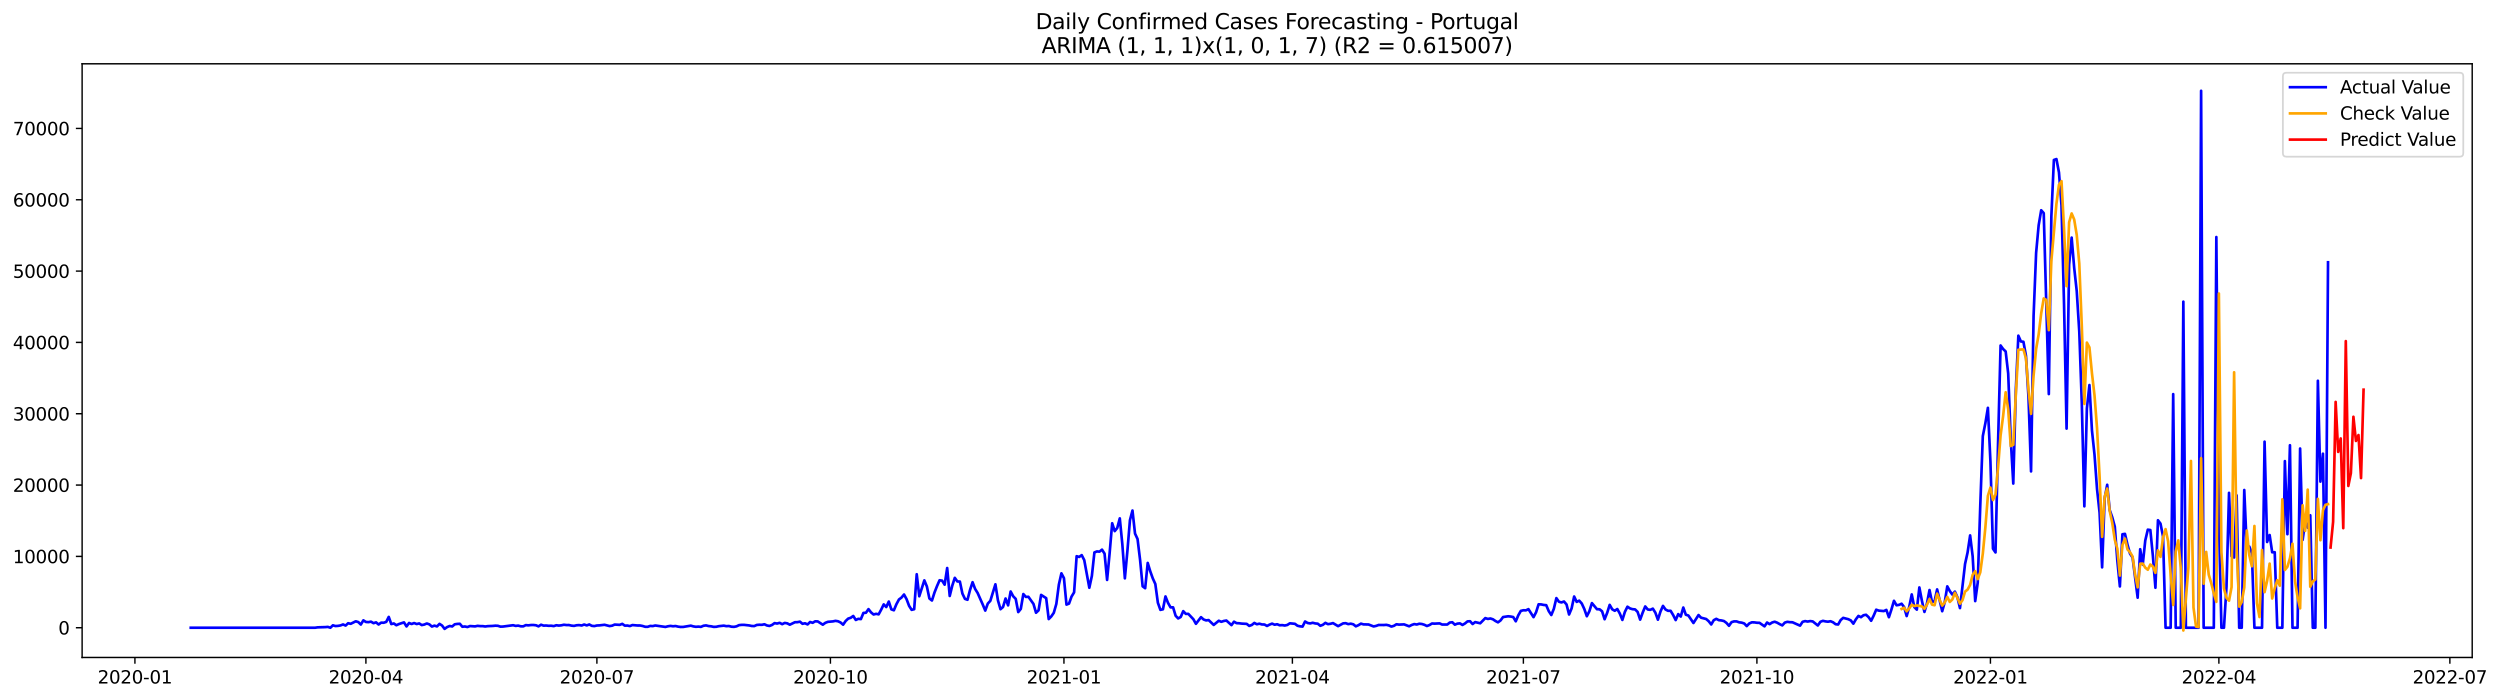 <?xml version="1.0" encoding="utf-8" standalone="no"?>
<!DOCTYPE svg PUBLIC "-//W3C//DTD SVG 1.1//EN"
  "http://www.w3.org/Graphics/SVG/1.1/DTD/svg11.dtd">
<svg xmlns:xlink="http://www.w3.org/1999/xlink" width="1400.788pt" height="392.274pt" viewBox="0 0 1400.788 392.274" xmlns="http://www.w3.org/2000/svg" version="1.1">
 <defs>
  <style type="text/css">*{stroke-linejoin: round; stroke-linecap: butt}</style>
 </defs>
 <g id="figure_1">
  <g id="patch_1">
   <path d="M 0 392.274 
L 1400.788 392.274 
L 1400.788 0 
L 0 0 
z
" style="fill: #ffffff"/>
  </g>
  <g id="axes_1">
   <g id="patch_2">
    <path d="M 46.013 368.396 
L 1385.213 368.396 
L 1385.213 35.755 
L 46.013 35.755 
z
" style="fill: #ffffff"/>
   </g>
   <g id="matplotlib.axis_1">
    <g id="xtick_1">
     <g id="line2d_1">
      <defs>
       <path id="mc584ae4646" d="M 0 0 
L 0 3.5 
" style="stroke: #000000; stroke-width: 0.8"/>
      </defs>
      <g>
       <use xlink:href="#mc584ae4646" x="75.596" y="368.396" style="stroke: #000000; stroke-width: 0.8"/>
      </g>
     </g>
     <g id="text_1">
      <!-- 2020-01 -->
      <g transform="translate(54.704 382.994)scale(0.1 -0.1)">
       <defs>
        <path id="DejaVuSans-32" d="M 1228 531 
L 3431 531 
L 3431 0 
L 469 0 
L 469 531 
Q 828 903 1448 1529 
Q 2069 2156 2228 2338 
Q 2531 2678 2651 2914 
Q 2772 3150 2772 3378 
Q 2772 3750 2511 3984 
Q 2250 4219 1831 4219 
Q 1534 4219 1204 4116 
Q 875 4013 500 3803 
L 500 4441 
Q 881 4594 1212 4672 
Q 1544 4750 1819 4750 
Q 2544 4750 2975 4387 
Q 3406 4025 3406 3419 
Q 3406 3131 3298 2873 
Q 3191 2616 2906 2266 
Q 2828 2175 2409 1742 
Q 1991 1309 1228 531 
z
" transform="scale(0.016)"/>
        <path id="DejaVuSans-30" d="M 2034 4250 
Q 1547 4250 1301 3770 
Q 1056 3291 1056 2328 
Q 1056 1369 1301 889 
Q 1547 409 2034 409 
Q 2525 409 2770 889 
Q 3016 1369 3016 2328 
Q 3016 3291 2770 3770 
Q 2525 4250 2034 4250 
z
M 2034 4750 
Q 2819 4750 3233 4129 
Q 3647 3509 3647 2328 
Q 3647 1150 3233 529 
Q 2819 -91 2034 -91 
Q 1250 -91 836 529 
Q 422 1150 422 2328 
Q 422 3509 836 4129 
Q 1250 4750 2034 4750 
z
" transform="scale(0.016)"/>
        <path id="DejaVuSans-2d" d="M 313 2009 
L 1997 2009 
L 1997 1497 
L 313 1497 
L 313 2009 
z
" transform="scale(0.016)"/>
        <path id="DejaVuSans-31" d="M 794 531 
L 1825 531 
L 1825 4091 
L 703 3866 
L 703 4441 
L 1819 4666 
L 2450 4666 
L 2450 531 
L 3481 531 
L 3481 0 
L 794 0 
L 794 531 
z
" transform="scale(0.016)"/>
       </defs>
       <use xlink:href="#DejaVuSans-32"/>
       <use xlink:href="#DejaVuSans-30" x="63.623"/>
       <use xlink:href="#DejaVuSans-32" x="127.246"/>
       <use xlink:href="#DejaVuSans-30" x="190.869"/>
       <use xlink:href="#DejaVuSans-2d" x="254.492"/>
       <use xlink:href="#DejaVuSans-30" x="290.576"/>
       <use xlink:href="#DejaVuSans-31" x="354.199"/>
      </g>
     </g>
    </g>
    <g id="xtick_2">
     <g id="line2d_2">
      <g>
       <use xlink:href="#mc584ae4646" x="205.021" y="368.396" style="stroke: #000000; stroke-width: 0.8"/>
      </g>
     </g>
     <g id="text_2">
      <!-- 2020-04 -->
      <g transform="translate(184.13 382.994)scale(0.1 -0.1)">
       <defs>
        <path id="DejaVuSans-34" d="M 2419 4116 
L 825 1625 
L 2419 1625 
L 2419 4116 
z
M 2253 4666 
L 3047 4666 
L 3047 1625 
L 3713 1625 
L 3713 1100 
L 3047 1100 
L 3047 0 
L 2419 0 
L 2419 1100 
L 313 1100 
L 313 1709 
L 2253 4666 
z
" transform="scale(0.016)"/>
       </defs>
       <use xlink:href="#DejaVuSans-32"/>
       <use xlink:href="#DejaVuSans-30" x="63.623"/>
       <use xlink:href="#DejaVuSans-32" x="127.246"/>
       <use xlink:href="#DejaVuSans-30" x="190.869"/>
       <use xlink:href="#DejaVuSans-2d" x="254.492"/>
       <use xlink:href="#DejaVuSans-30" x="290.576"/>
       <use xlink:href="#DejaVuSans-34" x="354.199"/>
      </g>
     </g>
    </g>
    <g id="xtick_3">
     <g id="line2d_3">
      <g>
       <use xlink:href="#mc584ae4646" x="334.447" y="368.396" style="stroke: #000000; stroke-width: 0.8"/>
      </g>
     </g>
     <g id="text_3">
      <!-- 2020-07 -->
      <g transform="translate(313.555 382.994)scale(0.1 -0.1)">
       <defs>
        <path id="DejaVuSans-37" d="M 525 4666 
L 3525 4666 
L 3525 4397 
L 1831 0 
L 1172 0 
L 2766 4134 
L 525 4134 
L 525 4666 
z
" transform="scale(0.016)"/>
       </defs>
       <use xlink:href="#DejaVuSans-32"/>
       <use xlink:href="#DejaVuSans-30" x="63.623"/>
       <use xlink:href="#DejaVuSans-32" x="127.246"/>
       <use xlink:href="#DejaVuSans-30" x="190.869"/>
       <use xlink:href="#DejaVuSans-2d" x="254.492"/>
       <use xlink:href="#DejaVuSans-30" x="290.576"/>
       <use xlink:href="#DejaVuSans-37" x="354.199"/>
      </g>
     </g>
    </g>
    <g id="xtick_4">
     <g id="line2d_4">
      <g>
       <use xlink:href="#mc584ae4646" x="465.295" y="368.396" style="stroke: #000000; stroke-width: 0.8"/>
      </g>
     </g>
     <g id="text_4">
      <!-- 2020-10 -->
      <g transform="translate(444.403 382.994)scale(0.1 -0.1)">
       <use xlink:href="#DejaVuSans-32"/>
       <use xlink:href="#DejaVuSans-30" x="63.623"/>
       <use xlink:href="#DejaVuSans-32" x="127.246"/>
       <use xlink:href="#DejaVuSans-30" x="190.869"/>
       <use xlink:href="#DejaVuSans-2d" x="254.492"/>
       <use xlink:href="#DejaVuSans-31" x="290.576"/>
       <use xlink:href="#DejaVuSans-30" x="354.199"/>
      </g>
     </g>
    </g>
    <g id="xtick_5">
     <g id="line2d_5">
      <g>
       <use xlink:href="#mc584ae4646" x="596.143" y="368.396" style="stroke: #000000; stroke-width: 0.8"/>
      </g>
     </g>
     <g id="text_5">
      <!-- 2021-01 -->
      <g transform="translate(575.251 382.994)scale(0.1 -0.1)">
       <use xlink:href="#DejaVuSans-32"/>
       <use xlink:href="#DejaVuSans-30" x="63.623"/>
       <use xlink:href="#DejaVuSans-32" x="127.246"/>
       <use xlink:href="#DejaVuSans-31" x="190.869"/>
       <use xlink:href="#DejaVuSans-2d" x="254.492"/>
       <use xlink:href="#DejaVuSans-30" x="290.576"/>
       <use xlink:href="#DejaVuSans-31" x="354.199"/>
      </g>
     </g>
    </g>
    <g id="xtick_6">
     <g id="line2d_6">
      <g>
       <use xlink:href="#mc584ae4646" x="724.146" y="368.396" style="stroke: #000000; stroke-width: 0.8"/>
      </g>
     </g>
     <g id="text_6">
      <!-- 2021-04 -->
      <g transform="translate(703.255 382.994)scale(0.1 -0.1)">
       <use xlink:href="#DejaVuSans-32"/>
       <use xlink:href="#DejaVuSans-30" x="63.623"/>
       <use xlink:href="#DejaVuSans-32" x="127.246"/>
       <use xlink:href="#DejaVuSans-31" x="190.869"/>
       <use xlink:href="#DejaVuSans-2d" x="254.492"/>
       <use xlink:href="#DejaVuSans-30" x="290.576"/>
       <use xlink:href="#DejaVuSans-34" x="354.199"/>
      </g>
     </g>
    </g>
    <g id="xtick_7">
     <g id="line2d_7">
      <g>
       <use xlink:href="#mc584ae4646" x="853.572" y="368.396" style="stroke: #000000; stroke-width: 0.8"/>
      </g>
     </g>
     <g id="text_7">
      <!-- 2021-07 -->
      <g transform="translate(832.68 382.994)scale(0.1 -0.1)">
       <use xlink:href="#DejaVuSans-32"/>
       <use xlink:href="#DejaVuSans-30" x="63.623"/>
       <use xlink:href="#DejaVuSans-32" x="127.246"/>
       <use xlink:href="#DejaVuSans-31" x="190.869"/>
       <use xlink:href="#DejaVuSans-2d" x="254.492"/>
       <use xlink:href="#DejaVuSans-30" x="290.576"/>
       <use xlink:href="#DejaVuSans-37" x="354.199"/>
      </g>
     </g>
    </g>
    <g id="xtick_8">
     <g id="line2d_8">
      <g>
       <use xlink:href="#mc584ae4646" x="984.42" y="368.396" style="stroke: #000000; stroke-width: 0.8"/>
      </g>
     </g>
     <g id="text_8">
      <!-- 2021-10 -->
      <g transform="translate(963.528 382.994)scale(0.1 -0.1)">
       <use xlink:href="#DejaVuSans-32"/>
       <use xlink:href="#DejaVuSans-30" x="63.623"/>
       <use xlink:href="#DejaVuSans-32" x="127.246"/>
       <use xlink:href="#DejaVuSans-31" x="190.869"/>
       <use xlink:href="#DejaVuSans-2d" x="254.492"/>
       <use xlink:href="#DejaVuSans-31" x="290.576"/>
       <use xlink:href="#DejaVuSans-30" x="354.199"/>
      </g>
     </g>
    </g>
    <g id="xtick_9">
     <g id="line2d_9">
      <g>
       <use xlink:href="#mc584ae4646" x="1115.268" y="368.396" style="stroke: #000000; stroke-width: 0.8"/>
      </g>
     </g>
     <g id="text_9">
      <!-- 2022-01 -->
      <g transform="translate(1094.376 382.994)scale(0.1 -0.1)">
       <use xlink:href="#DejaVuSans-32"/>
       <use xlink:href="#DejaVuSans-30" x="63.623"/>
       <use xlink:href="#DejaVuSans-32" x="127.246"/>
       <use xlink:href="#DejaVuSans-32" x="190.869"/>
       <use xlink:href="#DejaVuSans-2d" x="254.492"/>
       <use xlink:href="#DejaVuSans-30" x="290.576"/>
       <use xlink:href="#DejaVuSans-31" x="354.199"/>
      </g>
     </g>
    </g>
    <g id="xtick_10">
     <g id="line2d_10">
      <g>
       <use xlink:href="#mc584ae4646" x="1243.271" y="368.396" style="stroke: #000000; stroke-width: 0.8"/>
      </g>
     </g>
     <g id="text_10">
      <!-- 2022-04 -->
      <g transform="translate(1222.38 382.994)scale(0.1 -0.1)">
       <use xlink:href="#DejaVuSans-32"/>
       <use xlink:href="#DejaVuSans-30" x="63.623"/>
       <use xlink:href="#DejaVuSans-32" x="127.246"/>
       <use xlink:href="#DejaVuSans-32" x="190.869"/>
       <use xlink:href="#DejaVuSans-2d" x="254.492"/>
       <use xlink:href="#DejaVuSans-30" x="290.576"/>
       <use xlink:href="#DejaVuSans-34" x="354.199"/>
      </g>
     </g>
    </g>
    <g id="xtick_11">
     <g id="line2d_11">
      <g>
       <use xlink:href="#mc584ae4646" x="1372.697" y="368.396" style="stroke: #000000; stroke-width: 0.8"/>
      </g>
     </g>
     <g id="text_11">
      <!-- 2022-07 -->
      <g transform="translate(1351.805 382.994)scale(0.1 -0.1)">
       <use xlink:href="#DejaVuSans-32"/>
       <use xlink:href="#DejaVuSans-30" x="63.623"/>
       <use xlink:href="#DejaVuSans-32" x="127.246"/>
       <use xlink:href="#DejaVuSans-32" x="190.869"/>
       <use xlink:href="#DejaVuSans-2d" x="254.492"/>
       <use xlink:href="#DejaVuSans-30" x="290.576"/>
       <use xlink:href="#DejaVuSans-37" x="354.199"/>
      </g>
     </g>
    </g>
   </g>
   <g id="matplotlib.axis_2">
    <g id="ytick_1">
     <g id="line2d_12">
      <defs>
       <path id="m26604fcd2a" d="M 0 0 
L -3.5 0 
" style="stroke: #000000; stroke-width: 0.8"/>
      </defs>
      <g>
       <use xlink:href="#m26604fcd2a" x="46.013" y="351.724" style="stroke: #000000; stroke-width: 0.8"/>
      </g>
     </g>
     <g id="text_12">
      <!-- 0 -->
      <g transform="translate(32.65 355.523)scale(0.1 -0.1)">
       <use xlink:href="#DejaVuSans-30"/>
      </g>
     </g>
    </g>
    <g id="ytick_2">
     <g id="line2d_13">
      <g>
       <use xlink:href="#m26604fcd2a" x="46.013" y="311.758" style="stroke: #000000; stroke-width: 0.8"/>
      </g>
     </g>
     <g id="text_13">
      <!-- 10000 -->
      <g transform="translate(7.2 315.557)scale(0.1 -0.1)">
       <use xlink:href="#DejaVuSans-31"/>
       <use xlink:href="#DejaVuSans-30" x="63.623"/>
       <use xlink:href="#DejaVuSans-30" x="127.246"/>
       <use xlink:href="#DejaVuSans-30" x="190.869"/>
       <use xlink:href="#DejaVuSans-30" x="254.492"/>
      </g>
     </g>
    </g>
    <g id="ytick_3">
     <g id="line2d_14">
      <g>
       <use xlink:href="#m26604fcd2a" x="46.013" y="271.792" style="stroke: #000000; stroke-width: 0.8"/>
      </g>
     </g>
     <g id="text_14">
      <!-- 20000 -->
      <g transform="translate(7.2 275.591)scale(0.1 -0.1)">
       <use xlink:href="#DejaVuSans-32"/>
       <use xlink:href="#DejaVuSans-30" x="63.623"/>
       <use xlink:href="#DejaVuSans-30" x="127.246"/>
       <use xlink:href="#DejaVuSans-30" x="190.869"/>
       <use xlink:href="#DejaVuSans-30" x="254.492"/>
      </g>
     </g>
    </g>
    <g id="ytick_4">
     <g id="line2d_15">
      <g>
       <use xlink:href="#m26604fcd2a" x="46.013" y="231.826" style="stroke: #000000; stroke-width: 0.8"/>
      </g>
     </g>
     <g id="text_15">
      <!-- 30000 -->
      <g transform="translate(7.2 235.625)scale(0.1 -0.1)">
       <defs>
        <path id="DejaVuSans-33" d="M 2597 2516 
Q 3050 2419 3304 2112 
Q 3559 1806 3559 1356 
Q 3559 666 3084 287 
Q 2609 -91 1734 -91 
Q 1441 -91 1130 -33 
Q 819 25 488 141 
L 488 750 
Q 750 597 1062 519 
Q 1375 441 1716 441 
Q 2309 441 2620 675 
Q 2931 909 2931 1356 
Q 2931 1769 2642 2001 
Q 2353 2234 1838 2234 
L 1294 2234 
L 1294 2753 
L 1863 2753 
Q 2328 2753 2575 2939 
Q 2822 3125 2822 3475 
Q 2822 3834 2567 4026 
Q 2313 4219 1838 4219 
Q 1578 4219 1281 4162 
Q 984 4106 628 3988 
L 628 4550 
Q 988 4650 1302 4700 
Q 1616 4750 1894 4750 
Q 2613 4750 3031 4423 
Q 3450 4097 3450 3541 
Q 3450 3153 3228 2886 
Q 3006 2619 2597 2516 
z
" transform="scale(0.016)"/>
       </defs>
       <use xlink:href="#DejaVuSans-33"/>
       <use xlink:href="#DejaVuSans-30" x="63.623"/>
       <use xlink:href="#DejaVuSans-30" x="127.246"/>
       <use xlink:href="#DejaVuSans-30" x="190.869"/>
       <use xlink:href="#DejaVuSans-30" x="254.492"/>
      </g>
     </g>
    </g>
    <g id="ytick_5">
     <g id="line2d_16">
      <g>
       <use xlink:href="#m26604fcd2a" x="46.013" y="191.86" style="stroke: #000000; stroke-width: 0.8"/>
      </g>
     </g>
     <g id="text_16">
      <!-- 40000 -->
      <g transform="translate(7.2 195.659)scale(0.1 -0.1)">
       <use xlink:href="#DejaVuSans-34"/>
       <use xlink:href="#DejaVuSans-30" x="63.623"/>
       <use xlink:href="#DejaVuSans-30" x="127.246"/>
       <use xlink:href="#DejaVuSans-30" x="190.869"/>
       <use xlink:href="#DejaVuSans-30" x="254.492"/>
      </g>
     </g>
    </g>
    <g id="ytick_6">
     <g id="line2d_17">
      <g>
       <use xlink:href="#m26604fcd2a" x="46.013" y="151.894" style="stroke: #000000; stroke-width: 0.8"/>
      </g>
     </g>
     <g id="text_17">
      <!-- 50000 -->
      <g transform="translate(7.2 155.693)scale(0.1 -0.1)">
       <defs>
        <path id="DejaVuSans-35" d="M 691 4666 
L 3169 4666 
L 3169 4134 
L 1269 4134 
L 1269 2991 
Q 1406 3038 1543 3061 
Q 1681 3084 1819 3084 
Q 2600 3084 3056 2656 
Q 3513 2228 3513 1497 
Q 3513 744 3044 326 
Q 2575 -91 1722 -91 
Q 1428 -91 1123 -41 
Q 819 9 494 109 
L 494 744 
Q 775 591 1075 516 
Q 1375 441 1709 441 
Q 2250 441 2565 725 
Q 2881 1009 2881 1497 
Q 2881 1984 2565 2268 
Q 2250 2553 1709 2553 
Q 1456 2553 1204 2497 
Q 953 2441 691 2322 
L 691 4666 
z
" transform="scale(0.016)"/>
       </defs>
       <use xlink:href="#DejaVuSans-35"/>
       <use xlink:href="#DejaVuSans-30" x="63.623"/>
       <use xlink:href="#DejaVuSans-30" x="127.246"/>
       <use xlink:href="#DejaVuSans-30" x="190.869"/>
       <use xlink:href="#DejaVuSans-30" x="254.492"/>
      </g>
     </g>
    </g>
    <g id="ytick_7">
     <g id="line2d_18">
      <g>
       <use xlink:href="#m26604fcd2a" x="46.013" y="111.928" style="stroke: #000000; stroke-width: 0.8"/>
      </g>
     </g>
     <g id="text_18">
      <!-- 60000 -->
      <g transform="translate(7.2 115.727)scale(0.1 -0.1)">
       <defs>
        <path id="DejaVuSans-36" d="M 2113 2584 
Q 1688 2584 1439 2293 
Q 1191 2003 1191 1497 
Q 1191 994 1439 701 
Q 1688 409 2113 409 
Q 2538 409 2786 701 
Q 3034 994 3034 1497 
Q 3034 2003 2786 2293 
Q 2538 2584 2113 2584 
z
M 3366 4563 
L 3366 3988 
Q 3128 4100 2886 4159 
Q 2644 4219 2406 4219 
Q 1781 4219 1451 3797 
Q 1122 3375 1075 2522 
Q 1259 2794 1537 2939 
Q 1816 3084 2150 3084 
Q 2853 3084 3261 2657 
Q 3669 2231 3669 1497 
Q 3669 778 3244 343 
Q 2819 -91 2113 -91 
Q 1303 -91 875 529 
Q 447 1150 447 2328 
Q 447 3434 972 4092 
Q 1497 4750 2381 4750 
Q 2619 4750 2861 4703 
Q 3103 4656 3366 4563 
z
" transform="scale(0.016)"/>
       </defs>
       <use xlink:href="#DejaVuSans-36"/>
       <use xlink:href="#DejaVuSans-30" x="63.623"/>
       <use xlink:href="#DejaVuSans-30" x="127.246"/>
       <use xlink:href="#DejaVuSans-30" x="190.869"/>
       <use xlink:href="#DejaVuSans-30" x="254.492"/>
      </g>
     </g>
    </g>
    <g id="ytick_8">
     <g id="line2d_19">
      <g>
       <use xlink:href="#m26604fcd2a" x="46.013" y="71.962" style="stroke: #000000; stroke-width: 0.8"/>
      </g>
     </g>
     <g id="text_19">
      <!-- 70000 -->
      <g transform="translate(7.2 75.761)scale(0.1 -0.1)">
       <use xlink:href="#DejaVuSans-37"/>
       <use xlink:href="#DejaVuSans-30" x="63.623"/>
       <use xlink:href="#DejaVuSans-30" x="127.246"/>
       <use xlink:href="#DejaVuSans-30" x="190.869"/>
       <use xlink:href="#DejaVuSans-30" x="254.492"/>
      </g>
     </g>
    </g>
   </g>
   <g id="line2d_20">
    <path d="M 106.885 351.724 
L 176.576 351.724 
L 177.998 351.512 
L 182.265 351.381 
L 183.687 351.257 
L 185.11 351.724 
L 186.532 350.377 
L 187.954 350.785 
L 189.376 350.685 
L 190.799 350.445 
L 192.221 349.886 
L 193.643 350.517 
L 195.065 349.194 
L 196.488 349.53 
L 199.332 348.119 
L 200.754 348.559 
L 202.177 349.942 
L 203.599 347.588 
L 205.021 348.495 
L 206.443 348.595 
L 207.866 348.319 
L 209.288 349.174 
L 210.71 348.711 
L 212.132 349.918 
L 213.555 348.879 
L 214.977 348.931 
L 216.399 348.467 
L 217.822 345.665 
L 219.244 349.666 
L 220.666 349.334 
L 222.088 350.329 
L 223.511 349.67 
L 226.355 348.727 
L 227.777 351.001 
L 229.2 349.074 
L 230.622 349.642 
L 232.044 349.098 
L 233.466 349.662 
L 234.889 349.314 
L 236.311 350.241 
L 237.733 349.95 
L 239.155 349.346 
L 240.578 349.838 
L 242 351.073 
L 243.422 350.545 
L 244.844 350.993 
L 246.267 349.566 
L 247.689 350.501 
L 249.111 352.368 
L 250.533 351.357 
L 251.956 350.757 
L 253.378 351.013 
L 254.8 349.806 
L 256.223 349.594 
L 257.645 349.514 
L 259.067 351.173 
L 260.489 351.025 
L 261.912 351.333 
L 263.334 350.789 
L 266.178 350.977 
L 267.601 350.669 
L 269.023 350.817 
L 270.445 350.821 
L 271.867 351.033 
L 273.29 350.833 
L 276.134 350.717 
L 277.556 350.573 
L 278.979 350.641 
L 280.401 351.117 
L 281.823 351.065 
L 286.09 350.509 
L 287.512 350.325 
L 288.935 350.697 
L 290.357 350.537 
L 291.779 350.925 
L 293.201 350.945 
L 294.624 350.261 
L 296.046 350.401 
L 297.468 350.217 
L 298.89 350.198 
L 300.313 350.357 
L 301.735 350.957 
L 303.157 350.042 
L 304.579 350.549 
L 306.002 350.485 
L 307.424 350.645 
L 308.846 350.593 
L 310.268 350.817 
L 311.691 350.341 
L 313.113 350.525 
L 314.535 350.381 
L 315.957 350.058 
L 317.38 350.225 
L 318.802 350.217 
L 320.224 350.557 
L 321.646 350.689 
L 323.069 350.345 
L 324.491 350.257 
L 325.913 350.481 
L 327.336 349.922 
L 328.758 350.433 
L 330.18 349.898 
L 331.602 350.661 
L 333.025 350.809 
L 334.447 350.473 
L 335.869 350.413 
L 338.714 350.074 
L 341.558 350.797 
L 342.98 350.577 
L 344.403 349.954 
L 347.247 350.118 
L 348.669 349.558 
L 350.092 350.561 
L 351.514 350.501 
L 352.936 350.793 
L 354.358 350.225 
L 357.203 350.477 
L 358.625 350.473 
L 360.048 350.741 
L 361.47 351.185 
L 362.892 351.217 
L 364.314 350.717 
L 365.737 350.809 
L 367.159 350.473 
L 372.848 351.281 
L 374.27 350.913 
L 375.692 350.705 
L 377.115 350.909 
L 378.537 350.773 
L 379.959 351.113 
L 381.381 351.301 
L 382.804 351.277 
L 387.07 350.565 
L 388.493 350.981 
L 389.915 351.201 
L 391.337 351.097 
L 392.759 351.245 
L 394.182 350.613 
L 395.604 350.425 
L 397.026 350.785 
L 398.449 350.933 
L 399.871 351.241 
L 401.293 351.197 
L 402.715 350.869 
L 405.56 350.561 
L 406.982 350.849 
L 408.404 350.761 
L 409.827 351.145 
L 411.249 351.233 
L 412.671 350.957 
L 414.093 350.277 
L 415.516 350.13 
L 416.938 350.122 
L 419.782 350.445 
L 421.205 350.749 
L 422.627 350.801 
L 424.049 350.166 
L 425.471 350.054 
L 426.894 350.102 
L 428.316 349.782 
L 429.738 350.465 
L 431.161 350.729 
L 432.583 350.174 
L 434.005 349.142 
L 435.427 349.386 
L 436.85 348.979 
L 438.272 349.738 
L 439.694 349.034 
L 441.116 349.274 
L 442.539 350.026 
L 445.383 348.647 
L 446.805 348.607 
L 448.228 348.331 
L 449.65 349.518 
L 451.072 349.234 
L 452.494 349.874 
L 453.917 348.519 
L 455.339 348.963 
L 456.761 348.131 
L 458.183 348.191 
L 461.028 350.026 
L 462.45 348.975 
L 463.872 348.427 
L 466.717 348.175 
L 468.139 347.875 
L 469.562 348.111 
L 470.984 348.791 
L 472.406 350.018 
L 473.828 347.951 
L 475.251 346.617 
L 476.673 346.153 
L 478.095 345.146 
L 479.517 347.368 
L 480.94 346.732 
L 482.362 346.896 
L 483.784 343.443 
L 485.206 343.327 
L 486.629 341.301 
L 488.051 343.12 
L 489.473 344.307 
L 490.895 343.935 
L 492.318 344.227 
L 493.74 341.593 
L 495.162 338.655 
L 496.584 340.138 
L 498.007 337.061 
L 499.429 341.425 
L 500.851 341.945 
L 502.274 338.539 
L 503.696 335.898 
L 505.118 334.843 
L 506.54 333.116 
L 507.963 335.71 
L 509.385 339.487 
L 510.807 341.709 
L 512.229 341.349 
L 513.652 321.762 
L 515.074 334.099 
L 517.918 325.187 
L 519.341 328.608 
L 520.763 335.354 
L 522.185 336.469 
L 523.607 332.001 
L 525.03 328.388 
L 526.452 325.135 
L 527.874 325.339 
L 529.296 327.605 
L 530.719 318.269 
L 532.141 333.931 
L 533.563 328.18 
L 534.985 323.772 
L 536.408 325.79 
L 537.83 325.858 
L 539.252 332.588 
L 540.675 335.562 
L 542.097 336.062 
L 543.519 330.582 
L 544.941 326.214 
L 546.364 329.967 
L 547.786 332.269 
L 550.63 338.687 
L 552.053 342.128 
L 553.475 338.2 
L 554.897 336.649 
L 557.742 327.397 
L 559.164 336.401 
L 560.586 341.345 
L 562.008 340.114 
L 563.431 335.35 
L 564.853 339.199 
L 566.275 331.421 
L 567.697 334.087 
L 569.12 335.562 
L 570.542 342.956 
L 571.964 341.181 
L 573.387 332.86 
L 574.809 334.459 
L 576.231 334.395 
L 579.076 338.4 
L 580.498 343.335 
L 581.92 341.988 
L 583.342 333.332 
L 586.187 335.154 
L 587.609 346.872 
L 589.031 345.422 
L 590.454 343.359 
L 591.876 338.392 
L 593.298 327.549 
L 594.72 321.242 
L 596.143 323.944 
L 597.565 338.771 
L 598.987 338.2 
L 600.409 334.263 
L 601.832 331.917 
L 603.254 311.65 
L 604.676 312.05 
L 606.098 311.055 
L 607.521 313.844 
L 610.365 329.327 
L 611.788 322.713 
L 613.21 309.536 
L 614.632 308.968 
L 616.054 309.108 
L 617.477 307.973 
L 618.899 310.219 
L 620.321 324.939 
L 621.743 309.94 
L 623.166 293.186 
L 624.588 297.594 
L 626.01 295.824 
L 627.432 290.444 
L 628.855 304.88 
L 630.277 324.056 
L 631.699 308.701 
L 633.121 291.483 
L 634.544 286.052 
L 635.966 298.969 
L 637.388 302.026 
L 638.81 313.764 
L 640.233 328.524 
L 641.655 329.583 
L 643.077 315.423 
L 644.5 320.095 
L 645.922 324.084 
L 647.344 327.217 
L 648.766 337.704 
L 650.189 341.713 
L 651.611 341.401 
L 653.033 334.191 
L 654.455 337.816 
L 655.878 340.318 
L 657.3 340.31 
L 658.722 345.022 
L 660.144 346.517 
L 661.567 345.721 
L 662.989 342.436 
L 664.411 343.955 
L 665.833 343.971 
L 668.678 346.984 
L 670.1 349.53 
L 672.945 345.809 
L 674.367 347.088 
L 675.789 347.62 
L 677.211 347.444 
L 680.056 350.15 
L 682.901 347.812 
L 684.323 348.407 
L 685.745 347.931 
L 687.167 347.7 
L 690.012 350.265 
L 691.434 348.339 
L 692.856 349.158 
L 694.279 349.218 
L 695.701 349.418 
L 698.545 349.562 
L 699.968 350.701 
L 701.39 350.19 
L 702.812 349.034 
L 704.234 349.786 
L 705.657 349.454 
L 707.079 349.898 
L 708.501 349.926 
L 709.923 350.733 
L 711.346 349.99 
L 712.768 349.426 
L 714.19 350.034 
L 715.612 349.774 
L 717.035 350.349 
L 718.457 350.265 
L 719.879 350.489 
L 721.302 350.174 
L 722.724 349.254 
L 725.568 349.534 
L 726.991 350.605 
L 728.413 350.953 
L 729.835 351.089 
L 731.257 348.231 
L 732.68 349.074 
L 734.102 349.318 
L 735.524 348.951 
L 736.946 349.322 
L 738.369 349.462 
L 739.791 350.641 
L 741.213 350.094 
L 742.635 348.991 
L 744.058 349.722 
L 745.48 349.514 
L 746.902 349.13 
L 749.747 350.845 
L 752.591 349.286 
L 754.014 349.182 
L 755.436 349.702 
L 756.858 349.458 
L 758.28 349.814 
L 759.703 350.941 
L 761.125 350.313 
L 762.547 349.438 
L 763.969 349.846 
L 766.814 349.91 
L 769.658 351.005 
L 771.081 350.693 
L 772.503 350.178 
L 775.347 350.217 
L 776.77 350.102 
L 778.192 350.429 
L 779.614 351.093 
L 781.036 350.653 
L 782.459 349.786 
L 783.881 349.982 
L 786.725 349.85 
L 789.57 350.929 
L 790.992 350.182 
L 792.415 349.682 
L 793.837 349.922 
L 795.259 349.49 
L 796.681 349.634 
L 798.104 350.074 
L 799.526 350.761 
L 800.948 350.225 
L 802.37 349.35 
L 803.793 349.438 
L 806.637 349.29 
L 808.059 349.946 
L 810.904 349.946 
L 812.326 348.831 
L 813.748 348.651 
L 815.171 350.006 
L 816.593 349.434 
L 818.015 349.278 
L 819.437 350.174 
L 820.86 349.334 
L 822.282 348.167 
L 823.704 348.087 
L 825.127 349.65 
L 826.549 348.571 
L 829.393 349.226 
L 832.238 346.329 
L 833.66 346.796 
L 835.082 346.537 
L 836.505 346.996 
L 837.927 347.963 
L 839.349 348.703 
L 840.771 347.648 
L 842.194 345.741 
L 845.038 345.314 
L 846.46 345.458 
L 847.883 345.745 
L 849.305 348.119 
L 850.727 344.746 
L 852.149 342.284 
L 853.572 341.937 
L 854.994 341.988 
L 856.416 341.313 
L 859.261 345.797 
L 860.683 343.052 
L 862.105 338.595 
L 863.528 338.659 
L 864.95 338.959 
L 866.372 339.087 
L 867.794 342.44 
L 869.217 344.602 
L 870.639 341.133 
L 872.061 335.126 
L 873.483 337.173 
L 874.906 337.548 
L 876.328 337.029 
L 877.75 338.691 
L 879.172 344.311 
L 880.595 340.909 
L 882.017 334.235 
L 883.439 337.248 
L 884.861 336.561 
L 886.284 338.152 
L 887.706 341.233 
L 889.128 345.29 
L 890.55 342.468 
L 891.973 337.928 
L 894.817 341.353 
L 896.24 341.373 
L 897.662 342.508 
L 899.084 346.968 
L 900.506 343.427 
L 901.929 338.923 
L 903.351 341.409 
L 904.773 342.224 
L 906.195 341.249 
L 907.618 343.803 
L 909.04 347.352 
L 910.462 342.804 
L 911.884 339.942 
L 913.307 340.901 
L 914.729 341.341 
L 916.151 341.449 
L 917.573 342.864 
L 918.996 347.188 
L 920.418 343.259 
L 921.84 339.802 
L 923.262 341.517 
L 924.685 341.705 
L 926.107 341.029 
L 927.529 343.283 
L 928.951 347.224 
L 930.374 342.688 
L 931.796 339.487 
L 933.218 341.525 
L 934.641 342.252 
L 936.063 342.236 
L 937.485 344.602 
L 938.907 347.44 
L 940.33 344.099 
L 941.752 345.47 
L 943.174 340.414 
L 944.596 344.442 
L 946.019 344.878 
L 948.863 349.074 
L 951.708 344.618 
L 953.13 346.097 
L 955.974 346.836 
L 957.397 348.083 
L 958.819 349.894 
L 960.241 347.496 
L 961.663 346.74 
L 963.086 347.48 
L 964.508 347.636 
L 965.93 347.971 
L 967.353 349.019 
L 968.775 350.637 
L 970.197 348.607 
L 971.619 348.163 
L 973.042 348.187 
L 974.464 348.699 
L 975.886 348.875 
L 977.308 349.33 
L 978.731 350.805 
L 980.153 349.326 
L 981.575 348.707 
L 982.997 348.731 
L 984.42 348.943 
L 985.842 348.967 
L 988.686 350.953 
L 990.109 348.807 
L 991.531 349.726 
L 992.953 348.803 
L 994.375 348.363 
L 995.798 348.911 
L 997.22 349.73 
L 998.642 350.417 
L 1000.064 348.851 
L 1001.487 348.415 
L 1002.909 348.619 
L 1004.331 348.663 
L 1008.598 350.561 
L 1010.02 348.399 
L 1011.443 348.019 
L 1012.865 348.267 
L 1014.287 348.007 
L 1015.709 348.195 
L 1018.554 350.473 
L 1019.976 348.411 
L 1021.398 347.867 
L 1022.821 348.175 
L 1024.243 348.351 
L 1025.665 348.083 
L 1027.087 348.675 
L 1028.51 349.762 
L 1029.932 349.926 
L 1031.354 347.432 
L 1032.776 346.201 
L 1035.621 346.94 
L 1037.043 347.636 
L 1038.466 349.454 
L 1039.888 347 
L 1041.31 345.114 
L 1042.732 345.821 
L 1044.155 344.726 
L 1045.577 344.466 
L 1046.999 345.797 
L 1048.421 347.832 
L 1049.844 344.958 
L 1051.266 341.625 
L 1052.688 342.14 
L 1055.533 342.4 
L 1056.955 341.737 
L 1058.377 345.829 
L 1059.799 341.493 
L 1061.222 336.645 
L 1062.644 339.135 
L 1064.066 338.915 
L 1065.488 338.28 
L 1066.911 340.146 
L 1068.333 345.19 
L 1069.755 340.106 
L 1071.177 333.06 
L 1072.6 340.142 
L 1074.022 341.593 
L 1075.444 329.147 
L 1076.867 336.593 
L 1078.289 342.868 
L 1079.711 338.068 
L 1081.133 330.598 
L 1082.556 337.384 
L 1083.978 336.769 
L 1085.4 330.25 
L 1088.245 342.476 
L 1089.667 337.372 
L 1091.089 328.544 
L 1092.511 331.194 
L 1093.934 333.164 
L 1095.356 331.493 
L 1096.778 334.675 
L 1098.2 340.726 
L 1101.045 316.007 
L 1102.467 309.564 
L 1103.889 299.996 
L 1105.312 311.694 
L 1106.734 336.809 
L 1108.156 326.41 
L 1109.579 283.094 
L 1111.001 244.347 
L 1112.423 237.185 
L 1113.845 228.513 
L 1115.268 258.643 
L 1116.69 307.442 
L 1118.112 309.544 
L 1119.534 248.468 
L 1120.957 193.578 
L 1122.379 195.561 
L 1123.801 196.92 
L 1125.223 209.273 
L 1126.646 246.138 
L 1128.068 270.945 
L 1129.49 218.477 
L 1130.912 188.083 
L 1132.335 191.324 
L 1133.757 191.5 
L 1135.179 199.31 
L 1136.601 222.75 
L 1138.024 264.131 
L 1139.446 176.957 
L 1140.868 141.706 
L 1142.29 126.212 
L 1143.713 117.803 
L 1145.135 119.397 
L 1147.98 220.803 
L 1149.402 121.292 
L 1150.824 89.635 
L 1152.246 89.123 
L 1153.669 96.609 
L 1155.091 115.149 
L 1156.513 170.538 
L 1157.935 240.155 
L 1159.358 148.345 
L 1160.78 133.138 
L 1162.202 150.107 
L 1163.624 163.088 
L 1165.047 185.821 
L 1166.469 226.107 
L 1167.891 283.706 
L 1169.313 228.801 
L 1170.736 215.748 
L 1172.158 241.214 
L 1173.58 254.723 
L 1175.002 274.046 
L 1176.425 287.251 
L 1177.847 317.901 
L 1179.269 279.246 
L 1180.692 271.628 
L 1182.114 285.828 
L 1183.536 289.849 
L 1184.958 295.132 
L 1186.381 314.316 
L 1187.803 328.588 
L 1189.225 299.357 
L 1190.647 299.137 
L 1192.07 305.22 
L 1193.492 310.255 
L 1194.914 312.354 
L 1197.759 334.902 
L 1199.181 307.738 
L 1200.603 316.422 
L 1202.025 302.83 
L 1203.448 296.783 
L 1204.87 296.987 
L 1206.292 311.494 
L 1207.714 329.319 
L 1209.137 291.503 
L 1210.559 293.394 
L 1211.981 300.592 
L 1213.403 351.724 
L 1216.248 351.724 
L 1217.67 220.835 
L 1219.093 351.724 
L 1221.937 351.724 
L 1223.359 169.023 
L 1224.782 351.724 
L 1231.893 351.724 
L 1233.315 50.876 
L 1234.737 351.724 
L 1240.426 351.724 
L 1241.849 132.818 
L 1243.271 290.424 
L 1244.693 351.724 
L 1246.115 351.724 
L 1247.538 328.816 
L 1248.96 276.148 
L 1250.382 311.63 
L 1251.805 312.374 
L 1253.227 277.587 
L 1254.649 351.724 
L 1256.071 351.724 
L 1257.494 274.562 
L 1258.916 307.114 
L 1260.338 306.271 
L 1261.76 309.924 
L 1263.183 351.724 
L 1267.449 351.724 
L 1268.872 247.477 
L 1270.294 303.681 
L 1271.716 299.792 
L 1273.138 309.456 
L 1274.561 309.424 
L 1275.983 351.724 
L 1278.827 351.724 
L 1280.25 258.367 
L 1281.672 299.317 
L 1283.094 249.475 
L 1284.516 351.724 
L 1287.361 351.724 
L 1288.783 251.317 
L 1290.206 302.494 
L 1291.628 292.119 
L 1293.05 295.724 
L 1294.472 288.718 
L 1295.895 351.724 
L 1297.317 351.724 
L 1298.739 213.342 
L 1300.161 269.858 
L 1301.584 254.211 
L 1303.006 351.724 
L 1304.428 146.962 
L 1304.428 146.962 
" clip-path="url(#peecce004cf)" style="fill: none; stroke: #0000ff; stroke-width: 1.5; stroke-linecap: square"/>
   </g>
   <g id="line2d_21">
    <path d="M 1065.488 341.205 
L 1066.911 340.518 
L 1068.333 342.513 
L 1069.755 340.889 
L 1071.177 338.889 
L 1072.6 339.617 
L 1074.022 339.228 
L 1076.867 339.777 
L 1078.289 341.083 
L 1079.711 338.808 
L 1081.133 335.644 
L 1082.556 338.796 
L 1083.978 339.126 
L 1085.4 332.627 
L 1086.822 336.156 
L 1088.245 339.322 
L 1089.667 337.596 
L 1091.089 334.429 
L 1092.511 337.281 
L 1093.934 335.883 
L 1095.356 332.159 
L 1096.778 335.036 
L 1098.2 338.29 
L 1099.623 336.255 
L 1101.045 331.483 
L 1102.467 330.37 
L 1103.889 327.744 
L 1105.312 322.086 
L 1106.734 320.049 
L 1108.156 324.472 
L 1109.579 320.664 
L 1111.001 310.171 
L 1112.423 295.596 
L 1113.845 277.849 
L 1115.268 273.191 
L 1116.69 280.184 
L 1118.112 277.16 
L 1119.534 262.015 
L 1120.957 243.977 
L 1122.379 233.103 
L 1123.801 219.798 
L 1125.223 229.392 
L 1126.646 249.937 
L 1128.068 249.214 
L 1129.49 221.263 
L 1130.912 195.962 
L 1133.757 195.749 
L 1135.179 200.877 
L 1136.601 218.547 
L 1138.024 231.869 
L 1139.446 210.515 
L 1140.868 195.537 
L 1142.29 187.372 
L 1143.713 175.537 
L 1145.135 167.232 
L 1146.557 168.054 
L 1147.98 184.995 
L 1149.402 146.233 
L 1152.246 114.225 
L 1153.669 103.508 
L 1155.091 101.501 
L 1156.513 128.242 
L 1157.935 160.351 
L 1159.358 124.541 
L 1160.78 119.596 
L 1162.202 123.005 
L 1163.624 131.612 
L 1165.047 147.635 
L 1166.469 182.7 
L 1167.891 226.33 
L 1169.313 191.966 
L 1170.736 194.649 
L 1172.158 209.193 
L 1173.58 221.458 
L 1175.002 239.932 
L 1176.425 266.809 
L 1177.847 300.804 
L 1179.269 278.29 
L 1180.692 273.757 
L 1182.114 286.428 
L 1183.536 293.087 
L 1184.958 302.413 
L 1186.381 307.512 
L 1187.803 322.502 
L 1189.225 305.384 
L 1190.647 301.794 
L 1192.07 307.861 
L 1193.492 309.413 
L 1194.914 311.857 
L 1196.336 321.902 
L 1197.759 329.116 
L 1199.181 315.878 
L 1200.603 315.781 
L 1202.025 318.069 
L 1203.448 319.232 
L 1204.87 316.29 
L 1206.292 317.456 
L 1207.714 320.98 
L 1209.137 308.376 
L 1210.559 312.021 
L 1211.981 301.186 
L 1213.403 296.471 
L 1214.826 303.33 
L 1216.248 322.049 
L 1217.67 338.957 
L 1219.093 309.097 
L 1220.515 302.788 
L 1221.937 318.44 
L 1223.359 353.276 
L 1226.204 317.855 
L 1227.626 258.285 
L 1229.048 340.4 
L 1230.471 351.084 
L 1231.893 351.347 
L 1233.315 256.734 
L 1234.737 327.043 
L 1236.16 309.231 
L 1237.582 321.96 
L 1239.004 326.766 
L 1240.426 332.504 
L 1241.849 337.226 
L 1243.271 164.47 
L 1244.693 309.369 
L 1246.115 329.749 
L 1247.538 334.999 
L 1248.96 336.57 
L 1250.382 328.95 
L 1251.805 208.599 
L 1253.227 306.729 
L 1254.649 339.9 
L 1256.071 337.327 
L 1257.494 329.155 
L 1258.916 297.252 
L 1260.338 311.187 
L 1261.76 317.284 
L 1263.183 294.717 
L 1264.605 338.027 
L 1266.027 345.735 
L 1267.449 308.182 
L 1268.872 331.798 
L 1270.294 325.478 
L 1271.716 315.81 
L 1273.138 335.342 
L 1274.561 329.643 
L 1275.983 325.082 
L 1277.405 328.174 
L 1278.827 279.779 
L 1280.25 319.374 
L 1281.672 317.551 
L 1283.094 312.762 
L 1284.516 304.654 
L 1285.939 325.796 
L 1287.361 334.504 
L 1288.783 340.864 
L 1290.206 283.113 
L 1291.628 297.462 
L 1293.05 274.341 
L 1294.472 328.741 
L 1295.895 325.771 
L 1297.317 324.7 
L 1298.739 279.517 
L 1300.161 302.691 
L 1301.584 285.965 
L 1303.006 282.849 
L 1304.428 282.504 
L 1304.428 282.504 
" clip-path="url(#peecce004cf)" style="fill: none; stroke: #ffa500; stroke-width: 1.5; stroke-linecap: square"/>
   </g>
   <g id="line2d_22">
    <path d="M 1305.85 306.781 
L 1307.273 292.401 
L 1308.695 225.199 
L 1310.117 253.207 
L 1311.539 245.67 
L 1312.962 295.934 
L 1314.384 191.13 
L 1315.806 272.276 
L 1317.228 265.129 
L 1318.651 233.517 
L 1320.073 247.073 
L 1321.495 243.748 
L 1322.918 267.886 
L 1324.34 218.342 
" clip-path="url(#peecce004cf)" style="fill: none; stroke: #ff0000; stroke-width: 1.5; stroke-linecap: square"/>
   </g>
   <g id="patch_3">
    <path d="M 46.013 368.396 
L 46.013 35.755 
" style="fill: none; stroke: #000000; stroke-width: 0.8; stroke-linejoin: miter; stroke-linecap: square"/>
   </g>
   <g id="patch_4">
    <path d="M 1385.213 368.396 
L 1385.213 35.755 
" style="fill: none; stroke: #000000; stroke-width: 0.8; stroke-linejoin: miter; stroke-linecap: square"/>
   </g>
   <g id="patch_5">
    <path d="M 46.013 368.396 
L 1385.213 368.396 
" style="fill: none; stroke: #000000; stroke-width: 0.8; stroke-linejoin: miter; stroke-linecap: square"/>
   </g>
   <g id="patch_6">
    <path d="M 46.013 35.755 
L 1385.213 35.755 
" style="fill: none; stroke: #000000; stroke-width: 0.8; stroke-linejoin: miter; stroke-linecap: square"/>
   </g>
   <g id="text_20">
    <!-- Daily Confirmed Cases Forecasting - Portugal -->
    <g transform="translate(580.267 16.318)scale(0.12 -0.12)">
     <defs>
      <path id="DejaVuSans-44" d="M 1259 4147 
L 1259 519 
L 2022 519 
Q 2988 519 3436 956 
Q 3884 1394 3884 2338 
Q 3884 3275 3436 3711 
Q 2988 4147 2022 4147 
L 1259 4147 
z
M 628 4666 
L 1925 4666 
Q 3281 4666 3915 4102 
Q 4550 3538 4550 2338 
Q 4550 1131 3912 565 
Q 3275 0 1925 0 
L 628 0 
L 628 4666 
z
" transform="scale(0.016)"/>
      <path id="DejaVuSans-61" d="M 2194 1759 
Q 1497 1759 1228 1600 
Q 959 1441 959 1056 
Q 959 750 1161 570 
Q 1363 391 1709 391 
Q 2188 391 2477 730 
Q 2766 1069 2766 1631 
L 2766 1759 
L 2194 1759 
z
M 3341 1997 
L 3341 0 
L 2766 0 
L 2766 531 
Q 2569 213 2275 61 
Q 1981 -91 1556 -91 
Q 1019 -91 701 211 
Q 384 513 384 1019 
Q 384 1609 779 1909 
Q 1175 2209 1959 2209 
L 2766 2209 
L 2766 2266 
Q 2766 2663 2505 2880 
Q 2244 3097 1772 3097 
Q 1472 3097 1187 3025 
Q 903 2953 641 2809 
L 641 3341 
Q 956 3463 1253 3523 
Q 1550 3584 1831 3584 
Q 2591 3584 2966 3190 
Q 3341 2797 3341 1997 
z
" transform="scale(0.016)"/>
      <path id="DejaVuSans-69" d="M 603 3500 
L 1178 3500 
L 1178 0 
L 603 0 
L 603 3500 
z
M 603 4863 
L 1178 4863 
L 1178 4134 
L 603 4134 
L 603 4863 
z
" transform="scale(0.016)"/>
      <path id="DejaVuSans-6c" d="M 603 4863 
L 1178 4863 
L 1178 0 
L 603 0 
L 603 4863 
z
" transform="scale(0.016)"/>
      <path id="DejaVuSans-79" d="M 2059 -325 
Q 1816 -950 1584 -1140 
Q 1353 -1331 966 -1331 
L 506 -1331 
L 506 -850 
L 844 -850 
Q 1081 -850 1212 -737 
Q 1344 -625 1503 -206 
L 1606 56 
L 191 3500 
L 800 3500 
L 1894 763 
L 2988 3500 
L 3597 3500 
L 2059 -325 
z
" transform="scale(0.016)"/>
      <path id="DejaVuSans-20" transform="scale(0.016)"/>
      <path id="DejaVuSans-43" d="M 4122 4306 
L 4122 3641 
Q 3803 3938 3442 4084 
Q 3081 4231 2675 4231 
Q 1875 4231 1450 3742 
Q 1025 3253 1025 2328 
Q 1025 1406 1450 917 
Q 1875 428 2675 428 
Q 3081 428 3442 575 
Q 3803 722 4122 1019 
L 4122 359 
Q 3791 134 3420 21 
Q 3050 -91 2638 -91 
Q 1578 -91 968 557 
Q 359 1206 359 2328 
Q 359 3453 968 4101 
Q 1578 4750 2638 4750 
Q 3056 4750 3426 4639 
Q 3797 4528 4122 4306 
z
" transform="scale(0.016)"/>
      <path id="DejaVuSans-6f" d="M 1959 3097 
Q 1497 3097 1228 2736 
Q 959 2375 959 1747 
Q 959 1119 1226 758 
Q 1494 397 1959 397 
Q 2419 397 2687 759 
Q 2956 1122 2956 1747 
Q 2956 2369 2687 2733 
Q 2419 3097 1959 3097 
z
M 1959 3584 
Q 2709 3584 3137 3096 
Q 3566 2609 3566 1747 
Q 3566 888 3137 398 
Q 2709 -91 1959 -91 
Q 1206 -91 779 398 
Q 353 888 353 1747 
Q 353 2609 779 3096 
Q 1206 3584 1959 3584 
z
" transform="scale(0.016)"/>
      <path id="DejaVuSans-6e" d="M 3513 2113 
L 3513 0 
L 2938 0 
L 2938 2094 
Q 2938 2591 2744 2837 
Q 2550 3084 2163 3084 
Q 1697 3084 1428 2787 
Q 1159 2491 1159 1978 
L 1159 0 
L 581 0 
L 581 3500 
L 1159 3500 
L 1159 2956 
Q 1366 3272 1645 3428 
Q 1925 3584 2291 3584 
Q 2894 3584 3203 3211 
Q 3513 2838 3513 2113 
z
" transform="scale(0.016)"/>
      <path id="DejaVuSans-66" d="M 2375 4863 
L 2375 4384 
L 1825 4384 
Q 1516 4384 1395 4259 
Q 1275 4134 1275 3809 
L 1275 3500 
L 2222 3500 
L 2222 3053 
L 1275 3053 
L 1275 0 
L 697 0 
L 697 3053 
L 147 3053 
L 147 3500 
L 697 3500 
L 697 3744 
Q 697 4328 969 4595 
Q 1241 4863 1831 4863 
L 2375 4863 
z
" transform="scale(0.016)"/>
      <path id="DejaVuSans-72" d="M 2631 2963 
Q 2534 3019 2420 3045 
Q 2306 3072 2169 3072 
Q 1681 3072 1420 2755 
Q 1159 2438 1159 1844 
L 1159 0 
L 581 0 
L 581 3500 
L 1159 3500 
L 1159 2956 
Q 1341 3275 1631 3429 
Q 1922 3584 2338 3584 
Q 2397 3584 2469 3576 
Q 2541 3569 2628 3553 
L 2631 2963 
z
" transform="scale(0.016)"/>
      <path id="DejaVuSans-6d" d="M 3328 2828 
Q 3544 3216 3844 3400 
Q 4144 3584 4550 3584 
Q 5097 3584 5394 3201 
Q 5691 2819 5691 2113 
L 5691 0 
L 5113 0 
L 5113 2094 
Q 5113 2597 4934 2840 
Q 4756 3084 4391 3084 
Q 3944 3084 3684 2787 
Q 3425 2491 3425 1978 
L 3425 0 
L 2847 0 
L 2847 2094 
Q 2847 2600 2669 2842 
Q 2491 3084 2119 3084 
Q 1678 3084 1418 2786 
Q 1159 2488 1159 1978 
L 1159 0 
L 581 0 
L 581 3500 
L 1159 3500 
L 1159 2956 
Q 1356 3278 1631 3431 
Q 1906 3584 2284 3584 
Q 2666 3584 2933 3390 
Q 3200 3197 3328 2828 
z
" transform="scale(0.016)"/>
      <path id="DejaVuSans-65" d="M 3597 1894 
L 3597 1613 
L 953 1613 
Q 991 1019 1311 708 
Q 1631 397 2203 397 
Q 2534 397 2845 478 
Q 3156 559 3463 722 
L 3463 178 
Q 3153 47 2828 -22 
Q 2503 -91 2169 -91 
Q 1331 -91 842 396 
Q 353 884 353 1716 
Q 353 2575 817 3079 
Q 1281 3584 2069 3584 
Q 2775 3584 3186 3129 
Q 3597 2675 3597 1894 
z
M 3022 2063 
Q 3016 2534 2758 2815 
Q 2500 3097 2075 3097 
Q 1594 3097 1305 2825 
Q 1016 2553 972 2059 
L 3022 2063 
z
" transform="scale(0.016)"/>
      <path id="DejaVuSans-64" d="M 2906 2969 
L 2906 4863 
L 3481 4863 
L 3481 0 
L 2906 0 
L 2906 525 
Q 2725 213 2448 61 
Q 2172 -91 1784 -91 
Q 1150 -91 751 415 
Q 353 922 353 1747 
Q 353 2572 751 3078 
Q 1150 3584 1784 3584 
Q 2172 3584 2448 3432 
Q 2725 3281 2906 2969 
z
M 947 1747 
Q 947 1113 1208 752 
Q 1469 391 1925 391 
Q 2381 391 2643 752 
Q 2906 1113 2906 1747 
Q 2906 2381 2643 2742 
Q 2381 3103 1925 3103 
Q 1469 3103 1208 2742 
Q 947 2381 947 1747 
z
" transform="scale(0.016)"/>
      <path id="DejaVuSans-73" d="M 2834 3397 
L 2834 2853 
Q 2591 2978 2328 3040 
Q 2066 3103 1784 3103 
Q 1356 3103 1142 2972 
Q 928 2841 928 2578 
Q 928 2378 1081 2264 
Q 1234 2150 1697 2047 
L 1894 2003 
Q 2506 1872 2764 1633 
Q 3022 1394 3022 966 
Q 3022 478 2636 193 
Q 2250 -91 1575 -91 
Q 1294 -91 989 -36 
Q 684 19 347 128 
L 347 722 
Q 666 556 975 473 
Q 1284 391 1588 391 
Q 1994 391 2212 530 
Q 2431 669 2431 922 
Q 2431 1156 2273 1281 
Q 2116 1406 1581 1522 
L 1381 1569 
Q 847 1681 609 1914 
Q 372 2147 372 2553 
Q 372 3047 722 3315 
Q 1072 3584 1716 3584 
Q 2034 3584 2315 3537 
Q 2597 3491 2834 3397 
z
" transform="scale(0.016)"/>
      <path id="DejaVuSans-46" d="M 628 4666 
L 3309 4666 
L 3309 4134 
L 1259 4134 
L 1259 2759 
L 3109 2759 
L 3109 2228 
L 1259 2228 
L 1259 0 
L 628 0 
L 628 4666 
z
" transform="scale(0.016)"/>
      <path id="DejaVuSans-63" d="M 3122 3366 
L 3122 2828 
Q 2878 2963 2633 3030 
Q 2388 3097 2138 3097 
Q 1578 3097 1268 2742 
Q 959 2388 959 1747 
Q 959 1106 1268 751 
Q 1578 397 2138 397 
Q 2388 397 2633 464 
Q 2878 531 3122 666 
L 3122 134 
Q 2881 22 2623 -34 
Q 2366 -91 2075 -91 
Q 1284 -91 818 406 
Q 353 903 353 1747 
Q 353 2603 823 3093 
Q 1294 3584 2113 3584 
Q 2378 3584 2631 3529 
Q 2884 3475 3122 3366 
z
" transform="scale(0.016)"/>
      <path id="DejaVuSans-74" d="M 1172 4494 
L 1172 3500 
L 2356 3500 
L 2356 3053 
L 1172 3053 
L 1172 1153 
Q 1172 725 1289 603 
Q 1406 481 1766 481 
L 2356 481 
L 2356 0 
L 1766 0 
Q 1100 0 847 248 
Q 594 497 594 1153 
L 594 3053 
L 172 3053 
L 172 3500 
L 594 3500 
L 594 4494 
L 1172 4494 
z
" transform="scale(0.016)"/>
      <path id="DejaVuSans-67" d="M 2906 1791 
Q 2906 2416 2648 2759 
Q 2391 3103 1925 3103 
Q 1463 3103 1205 2759 
Q 947 2416 947 1791 
Q 947 1169 1205 825 
Q 1463 481 1925 481 
Q 2391 481 2648 825 
Q 2906 1169 2906 1791 
z
M 3481 434 
Q 3481 -459 3084 -895 
Q 2688 -1331 1869 -1331 
Q 1566 -1331 1297 -1286 
Q 1028 -1241 775 -1147 
L 775 -588 
Q 1028 -725 1275 -790 
Q 1522 -856 1778 -856 
Q 2344 -856 2625 -561 
Q 2906 -266 2906 331 
L 2906 616 
Q 2728 306 2450 153 
Q 2172 0 1784 0 
Q 1141 0 747 490 
Q 353 981 353 1791 
Q 353 2603 747 3093 
Q 1141 3584 1784 3584 
Q 2172 3584 2450 3431 
Q 2728 3278 2906 2969 
L 2906 3500 
L 3481 3500 
L 3481 434 
z
" transform="scale(0.016)"/>
      <path id="DejaVuSans-50" d="M 1259 4147 
L 1259 2394 
L 2053 2394 
Q 2494 2394 2734 2622 
Q 2975 2850 2975 3272 
Q 2975 3691 2734 3919 
Q 2494 4147 2053 4147 
L 1259 4147 
z
M 628 4666 
L 2053 4666 
Q 2838 4666 3239 4311 
Q 3641 3956 3641 3272 
Q 3641 2581 3239 2228 
Q 2838 1875 2053 1875 
L 1259 1875 
L 1259 0 
L 628 0 
L 628 4666 
z
" transform="scale(0.016)"/>
      <path id="DejaVuSans-75" d="M 544 1381 
L 544 3500 
L 1119 3500 
L 1119 1403 
Q 1119 906 1312 657 
Q 1506 409 1894 409 
Q 2359 409 2629 706 
Q 2900 1003 2900 1516 
L 2900 3500 
L 3475 3500 
L 3475 0 
L 2900 0 
L 2900 538 
Q 2691 219 2414 64 
Q 2138 -91 1772 -91 
Q 1169 -91 856 284 
Q 544 659 544 1381 
z
M 1991 3584 
L 1991 3584 
z
" transform="scale(0.016)"/>
     </defs>
     <use xlink:href="#DejaVuSans-44"/>
     <use xlink:href="#DejaVuSans-61" x="77.002"/>
     <use xlink:href="#DejaVuSans-69" x="138.281"/>
     <use xlink:href="#DejaVuSans-6c" x="166.064"/>
     <use xlink:href="#DejaVuSans-79" x="193.848"/>
     <use xlink:href="#DejaVuSans-20" x="253.027"/>
     <use xlink:href="#DejaVuSans-43" x="284.814"/>
     <use xlink:href="#DejaVuSans-6f" x="354.639"/>
     <use xlink:href="#DejaVuSans-6e" x="415.82"/>
     <use xlink:href="#DejaVuSans-66" x="479.199"/>
     <use xlink:href="#DejaVuSans-69" x="514.404"/>
     <use xlink:href="#DejaVuSans-72" x="542.188"/>
     <use xlink:href="#DejaVuSans-6d" x="581.551"/>
     <use xlink:href="#DejaVuSans-65" x="678.963"/>
     <use xlink:href="#DejaVuSans-64" x="740.486"/>
     <use xlink:href="#DejaVuSans-20" x="803.963"/>
     <use xlink:href="#DejaVuSans-43" x="835.75"/>
     <use xlink:href="#DejaVuSans-61" x="905.574"/>
     <use xlink:href="#DejaVuSans-73" x="966.854"/>
     <use xlink:href="#DejaVuSans-65" x="1018.953"/>
     <use xlink:href="#DejaVuSans-73" x="1080.477"/>
     <use xlink:href="#DejaVuSans-20" x="1132.576"/>
     <use xlink:href="#DejaVuSans-46" x="1164.363"/>
     <use xlink:href="#DejaVuSans-6f" x="1218.258"/>
     <use xlink:href="#DejaVuSans-72" x="1279.439"/>
     <use xlink:href="#DejaVuSans-65" x="1318.303"/>
     <use xlink:href="#DejaVuSans-63" x="1379.826"/>
     <use xlink:href="#DejaVuSans-61" x="1434.807"/>
     <use xlink:href="#DejaVuSans-73" x="1496.086"/>
     <use xlink:href="#DejaVuSans-74" x="1548.186"/>
     <use xlink:href="#DejaVuSans-69" x="1587.395"/>
     <use xlink:href="#DejaVuSans-6e" x="1615.178"/>
     <use xlink:href="#DejaVuSans-67" x="1678.557"/>
     <use xlink:href="#DejaVuSans-20" x="1742.033"/>
     <use xlink:href="#DejaVuSans-2d" x="1773.82"/>
     <use xlink:href="#DejaVuSans-20" x="1809.904"/>
     <use xlink:href="#DejaVuSans-50" x="1841.691"/>
     <use xlink:href="#DejaVuSans-6f" x="1898.369"/>
     <use xlink:href="#DejaVuSans-72" x="1959.551"/>
     <use xlink:href="#DejaVuSans-74" x="2000.664"/>
     <use xlink:href="#DejaVuSans-75" x="2039.873"/>
     <use xlink:href="#DejaVuSans-67" x="2103.252"/>
     <use xlink:href="#DejaVuSans-61" x="2166.729"/>
     <use xlink:href="#DejaVuSans-6c" x="2228.008"/>
    </g>
    <!-- ARIMA (1, 1, 1)x(1, 0, 1, 7) (R2 = 0.615007) -->
    <g transform="translate(583.628 29.756)scale(0.12 -0.12)">
     <defs>
      <path id="DejaVuSans-41" d="M 2188 4044 
L 1331 1722 
L 3047 1722 
L 2188 4044 
z
M 1831 4666 
L 2547 4666 
L 4325 0 
L 3669 0 
L 3244 1197 
L 1141 1197 
L 716 0 
L 50 0 
L 1831 4666 
z
" transform="scale(0.016)"/>
      <path id="DejaVuSans-52" d="M 2841 2188 
Q 3044 2119 3236 1894 
Q 3428 1669 3622 1275 
L 4263 0 
L 3584 0 
L 2988 1197 
Q 2756 1666 2539 1819 
Q 2322 1972 1947 1972 
L 1259 1972 
L 1259 0 
L 628 0 
L 628 4666 
L 2053 4666 
Q 2853 4666 3247 4331 
Q 3641 3997 3641 3322 
Q 3641 2881 3436 2590 
Q 3231 2300 2841 2188 
z
M 1259 4147 
L 1259 2491 
L 2053 2491 
Q 2509 2491 2742 2702 
Q 2975 2913 2975 3322 
Q 2975 3731 2742 3939 
Q 2509 4147 2053 4147 
L 1259 4147 
z
" transform="scale(0.016)"/>
      <path id="DejaVuSans-49" d="M 628 4666 
L 1259 4666 
L 1259 0 
L 628 0 
L 628 4666 
z
" transform="scale(0.016)"/>
      <path id="DejaVuSans-4d" d="M 628 4666 
L 1569 4666 
L 2759 1491 
L 3956 4666 
L 4897 4666 
L 4897 0 
L 4281 0 
L 4281 4097 
L 3078 897 
L 2444 897 
L 1241 4097 
L 1241 0 
L 628 0 
L 628 4666 
z
" transform="scale(0.016)"/>
      <path id="DejaVuSans-28" d="M 1984 4856 
Q 1566 4138 1362 3434 
Q 1159 2731 1159 2009 
Q 1159 1288 1364 580 
Q 1569 -128 1984 -844 
L 1484 -844 
Q 1016 -109 783 600 
Q 550 1309 550 2009 
Q 550 2706 781 3412 
Q 1013 4119 1484 4856 
L 1984 4856 
z
" transform="scale(0.016)"/>
      <path id="DejaVuSans-2c" d="M 750 794 
L 1409 794 
L 1409 256 
L 897 -744 
L 494 -744 
L 750 256 
L 750 794 
z
" transform="scale(0.016)"/>
      <path id="DejaVuSans-29" d="M 513 4856 
L 1013 4856 
Q 1481 4119 1714 3412 
Q 1947 2706 1947 2009 
Q 1947 1309 1714 600 
Q 1481 -109 1013 -844 
L 513 -844 
Q 928 -128 1133 580 
Q 1338 1288 1338 2009 
Q 1338 2731 1133 3434 
Q 928 4138 513 4856 
z
" transform="scale(0.016)"/>
      <path id="DejaVuSans-78" d="M 3513 3500 
L 2247 1797 
L 3578 0 
L 2900 0 
L 1881 1375 
L 863 0 
L 184 0 
L 1544 1831 
L 300 3500 
L 978 3500 
L 1906 2253 
L 2834 3500 
L 3513 3500 
z
" transform="scale(0.016)"/>
      <path id="DejaVuSans-3d" d="M 678 2906 
L 4684 2906 
L 4684 2381 
L 678 2381 
L 678 2906 
z
M 678 1631 
L 4684 1631 
L 4684 1100 
L 678 1100 
L 678 1631 
z
" transform="scale(0.016)"/>
      <path id="DejaVuSans-2e" d="M 684 794 
L 1344 794 
L 1344 0 
L 684 0 
L 684 794 
z
" transform="scale(0.016)"/>
     </defs>
     <use xlink:href="#DejaVuSans-41"/>
     <use xlink:href="#DejaVuSans-52" x="68.408"/>
     <use xlink:href="#DejaVuSans-49" x="137.891"/>
     <use xlink:href="#DejaVuSans-4d" x="167.383"/>
     <use xlink:href="#DejaVuSans-41" x="253.662"/>
     <use xlink:href="#DejaVuSans-20" x="322.07"/>
     <use xlink:href="#DejaVuSans-28" x="353.857"/>
     <use xlink:href="#DejaVuSans-31" x="392.871"/>
     <use xlink:href="#DejaVuSans-2c" x="456.494"/>
     <use xlink:href="#DejaVuSans-20" x="488.281"/>
     <use xlink:href="#DejaVuSans-31" x="520.068"/>
     <use xlink:href="#DejaVuSans-2c" x="583.691"/>
     <use xlink:href="#DejaVuSans-20" x="615.479"/>
     <use xlink:href="#DejaVuSans-31" x="647.266"/>
     <use xlink:href="#DejaVuSans-29" x="710.889"/>
     <use xlink:href="#DejaVuSans-78" x="749.902"/>
     <use xlink:href="#DejaVuSans-28" x="809.082"/>
     <use xlink:href="#DejaVuSans-31" x="848.096"/>
     <use xlink:href="#DejaVuSans-2c" x="911.719"/>
     <use xlink:href="#DejaVuSans-20" x="943.506"/>
     <use xlink:href="#DejaVuSans-30" x="975.293"/>
     <use xlink:href="#DejaVuSans-2c" x="1038.916"/>
     <use xlink:href="#DejaVuSans-20" x="1070.703"/>
     <use xlink:href="#DejaVuSans-31" x="1102.49"/>
     <use xlink:href="#DejaVuSans-2c" x="1166.113"/>
     <use xlink:href="#DejaVuSans-20" x="1197.9"/>
     <use xlink:href="#DejaVuSans-37" x="1229.688"/>
     <use xlink:href="#DejaVuSans-29" x="1293.311"/>
     <use xlink:href="#DejaVuSans-20" x="1332.324"/>
     <use xlink:href="#DejaVuSans-28" x="1364.111"/>
     <use xlink:href="#DejaVuSans-52" x="1403.125"/>
     <use xlink:href="#DejaVuSans-32" x="1472.607"/>
     <use xlink:href="#DejaVuSans-20" x="1536.23"/>
     <use xlink:href="#DejaVuSans-3d" x="1568.018"/>
     <use xlink:href="#DejaVuSans-20" x="1651.807"/>
     <use xlink:href="#DejaVuSans-30" x="1683.594"/>
     <use xlink:href="#DejaVuSans-2e" x="1747.217"/>
     <use xlink:href="#DejaVuSans-36" x="1779.004"/>
     <use xlink:href="#DejaVuSans-31" x="1842.627"/>
     <use xlink:href="#DejaVuSans-35" x="1906.25"/>
     <use xlink:href="#DejaVuSans-30" x="1969.873"/>
     <use xlink:href="#DejaVuSans-30" x="2033.496"/>
     <use xlink:href="#DejaVuSans-37" x="2097.119"/>
     <use xlink:href="#DejaVuSans-29" x="2160.742"/>
    </g>
   </g>
   <g id="legend_1">
    <g id="patch_7">
     <path d="M 1281.133 87.79 
L 1378.213 87.79 
Q 1380.213 87.79 1380.213 85.79 
L 1380.213 42.755 
Q 1380.213 40.755 1378.213 40.755 
L 1281.133 40.755 
Q 1279.133 40.755 1279.133 42.755 
L 1279.133 85.79 
Q 1279.133 87.79 1281.133 87.79 
z
" style="fill: #ffffff; opacity: 0.8; stroke: #cccccc; stroke-linejoin: miter"/>
    </g>
    <g id="line2d_23">
     <path d="M 1283.133 48.854 
L 1293.133 48.854 
L 1303.133 48.854 
" style="fill: none; stroke: #0000ff; stroke-width: 1.5; stroke-linecap: square"/>
    </g>
    <g id="text_21">
     <!-- Actual Value -->
     <g transform="translate(1311.133 52.354)scale(0.1 -0.1)">
      <defs>
       <path id="DejaVuSans-56" d="M 1831 0 
L 50 4666 
L 709 4666 
L 2188 738 
L 3669 4666 
L 4325 4666 
L 2547 0 
L 1831 0 
z
" transform="scale(0.016)"/>
      </defs>
      <use xlink:href="#DejaVuSans-41"/>
      <use xlink:href="#DejaVuSans-63" x="66.658"/>
      <use xlink:href="#DejaVuSans-74" x="121.639"/>
      <use xlink:href="#DejaVuSans-75" x="160.848"/>
      <use xlink:href="#DejaVuSans-61" x="224.227"/>
      <use xlink:href="#DejaVuSans-6c" x="285.506"/>
      <use xlink:href="#DejaVuSans-20" x="313.289"/>
      <use xlink:href="#DejaVuSans-56" x="345.076"/>
      <use xlink:href="#DejaVuSans-61" x="405.734"/>
      <use xlink:href="#DejaVuSans-6c" x="467.014"/>
      <use xlink:href="#DejaVuSans-75" x="494.797"/>
      <use xlink:href="#DejaVuSans-65" x="558.176"/>
     </g>
    </g>
    <g id="line2d_24">
     <path d="M 1283.133 63.532 
L 1293.133 63.532 
L 1303.133 63.532 
" style="fill: none; stroke: #ffa500; stroke-width: 1.5; stroke-linecap: square"/>
    </g>
    <g id="text_22">
     <!-- Check Value -->
     <g transform="translate(1311.133 67.032)scale(0.1 -0.1)">
      <defs>
       <path id="DejaVuSans-68" d="M 3513 2113 
L 3513 0 
L 2938 0 
L 2938 2094 
Q 2938 2591 2744 2837 
Q 2550 3084 2163 3084 
Q 1697 3084 1428 2787 
Q 1159 2491 1159 1978 
L 1159 0 
L 581 0 
L 581 4863 
L 1159 4863 
L 1159 2956 
Q 1366 3272 1645 3428 
Q 1925 3584 2291 3584 
Q 2894 3584 3203 3211 
Q 3513 2838 3513 2113 
z
" transform="scale(0.016)"/>
       <path id="DejaVuSans-6b" d="M 581 4863 
L 1159 4863 
L 1159 1991 
L 2875 3500 
L 3609 3500 
L 1753 1863 
L 3688 0 
L 2938 0 
L 1159 1709 
L 1159 0 
L 581 0 
L 581 4863 
z
" transform="scale(0.016)"/>
      </defs>
      <use xlink:href="#DejaVuSans-43"/>
      <use xlink:href="#DejaVuSans-68" x="69.824"/>
      <use xlink:href="#DejaVuSans-65" x="133.203"/>
      <use xlink:href="#DejaVuSans-63" x="194.727"/>
      <use xlink:href="#DejaVuSans-6b" x="249.707"/>
      <use xlink:href="#DejaVuSans-20" x="307.617"/>
      <use xlink:href="#DejaVuSans-56" x="339.404"/>
      <use xlink:href="#DejaVuSans-61" x="400.062"/>
      <use xlink:href="#DejaVuSans-6c" x="461.342"/>
      <use xlink:href="#DejaVuSans-75" x="489.125"/>
      <use xlink:href="#DejaVuSans-65" x="552.504"/>
     </g>
    </g>
    <g id="line2d_25">
     <path d="M 1283.133 78.21 
L 1293.133 78.21 
L 1303.133 78.21 
" style="fill: none; stroke: #ff0000; stroke-width: 1.5; stroke-linecap: square"/>
    </g>
    <g id="text_23">
     <!-- Predict Value -->
     <g transform="translate(1311.133 81.71)scale(0.1 -0.1)">
      <use xlink:href="#DejaVuSans-50"/>
      <use xlink:href="#DejaVuSans-72" x="58.553"/>
      <use xlink:href="#DejaVuSans-65" x="97.416"/>
      <use xlink:href="#DejaVuSans-64" x="158.939"/>
      <use xlink:href="#DejaVuSans-69" x="222.416"/>
      <use xlink:href="#DejaVuSans-63" x="250.199"/>
      <use xlink:href="#DejaVuSans-74" x="305.18"/>
      <use xlink:href="#DejaVuSans-20" x="344.389"/>
      <use xlink:href="#DejaVuSans-56" x="376.176"/>
      <use xlink:href="#DejaVuSans-61" x="436.834"/>
      <use xlink:href="#DejaVuSans-6c" x="498.113"/>
      <use xlink:href="#DejaVuSans-75" x="525.896"/>
      <use xlink:href="#DejaVuSans-65" x="589.275"/>
     </g>
    </g>
   </g>
  </g>
 </g>
 <defs>
  <clipPath id="peecce004cf">
   <rect x="46.013" y="35.755" width="1339.2" height="332.64"/>
  </clipPath>
 </defs>
</svg>

